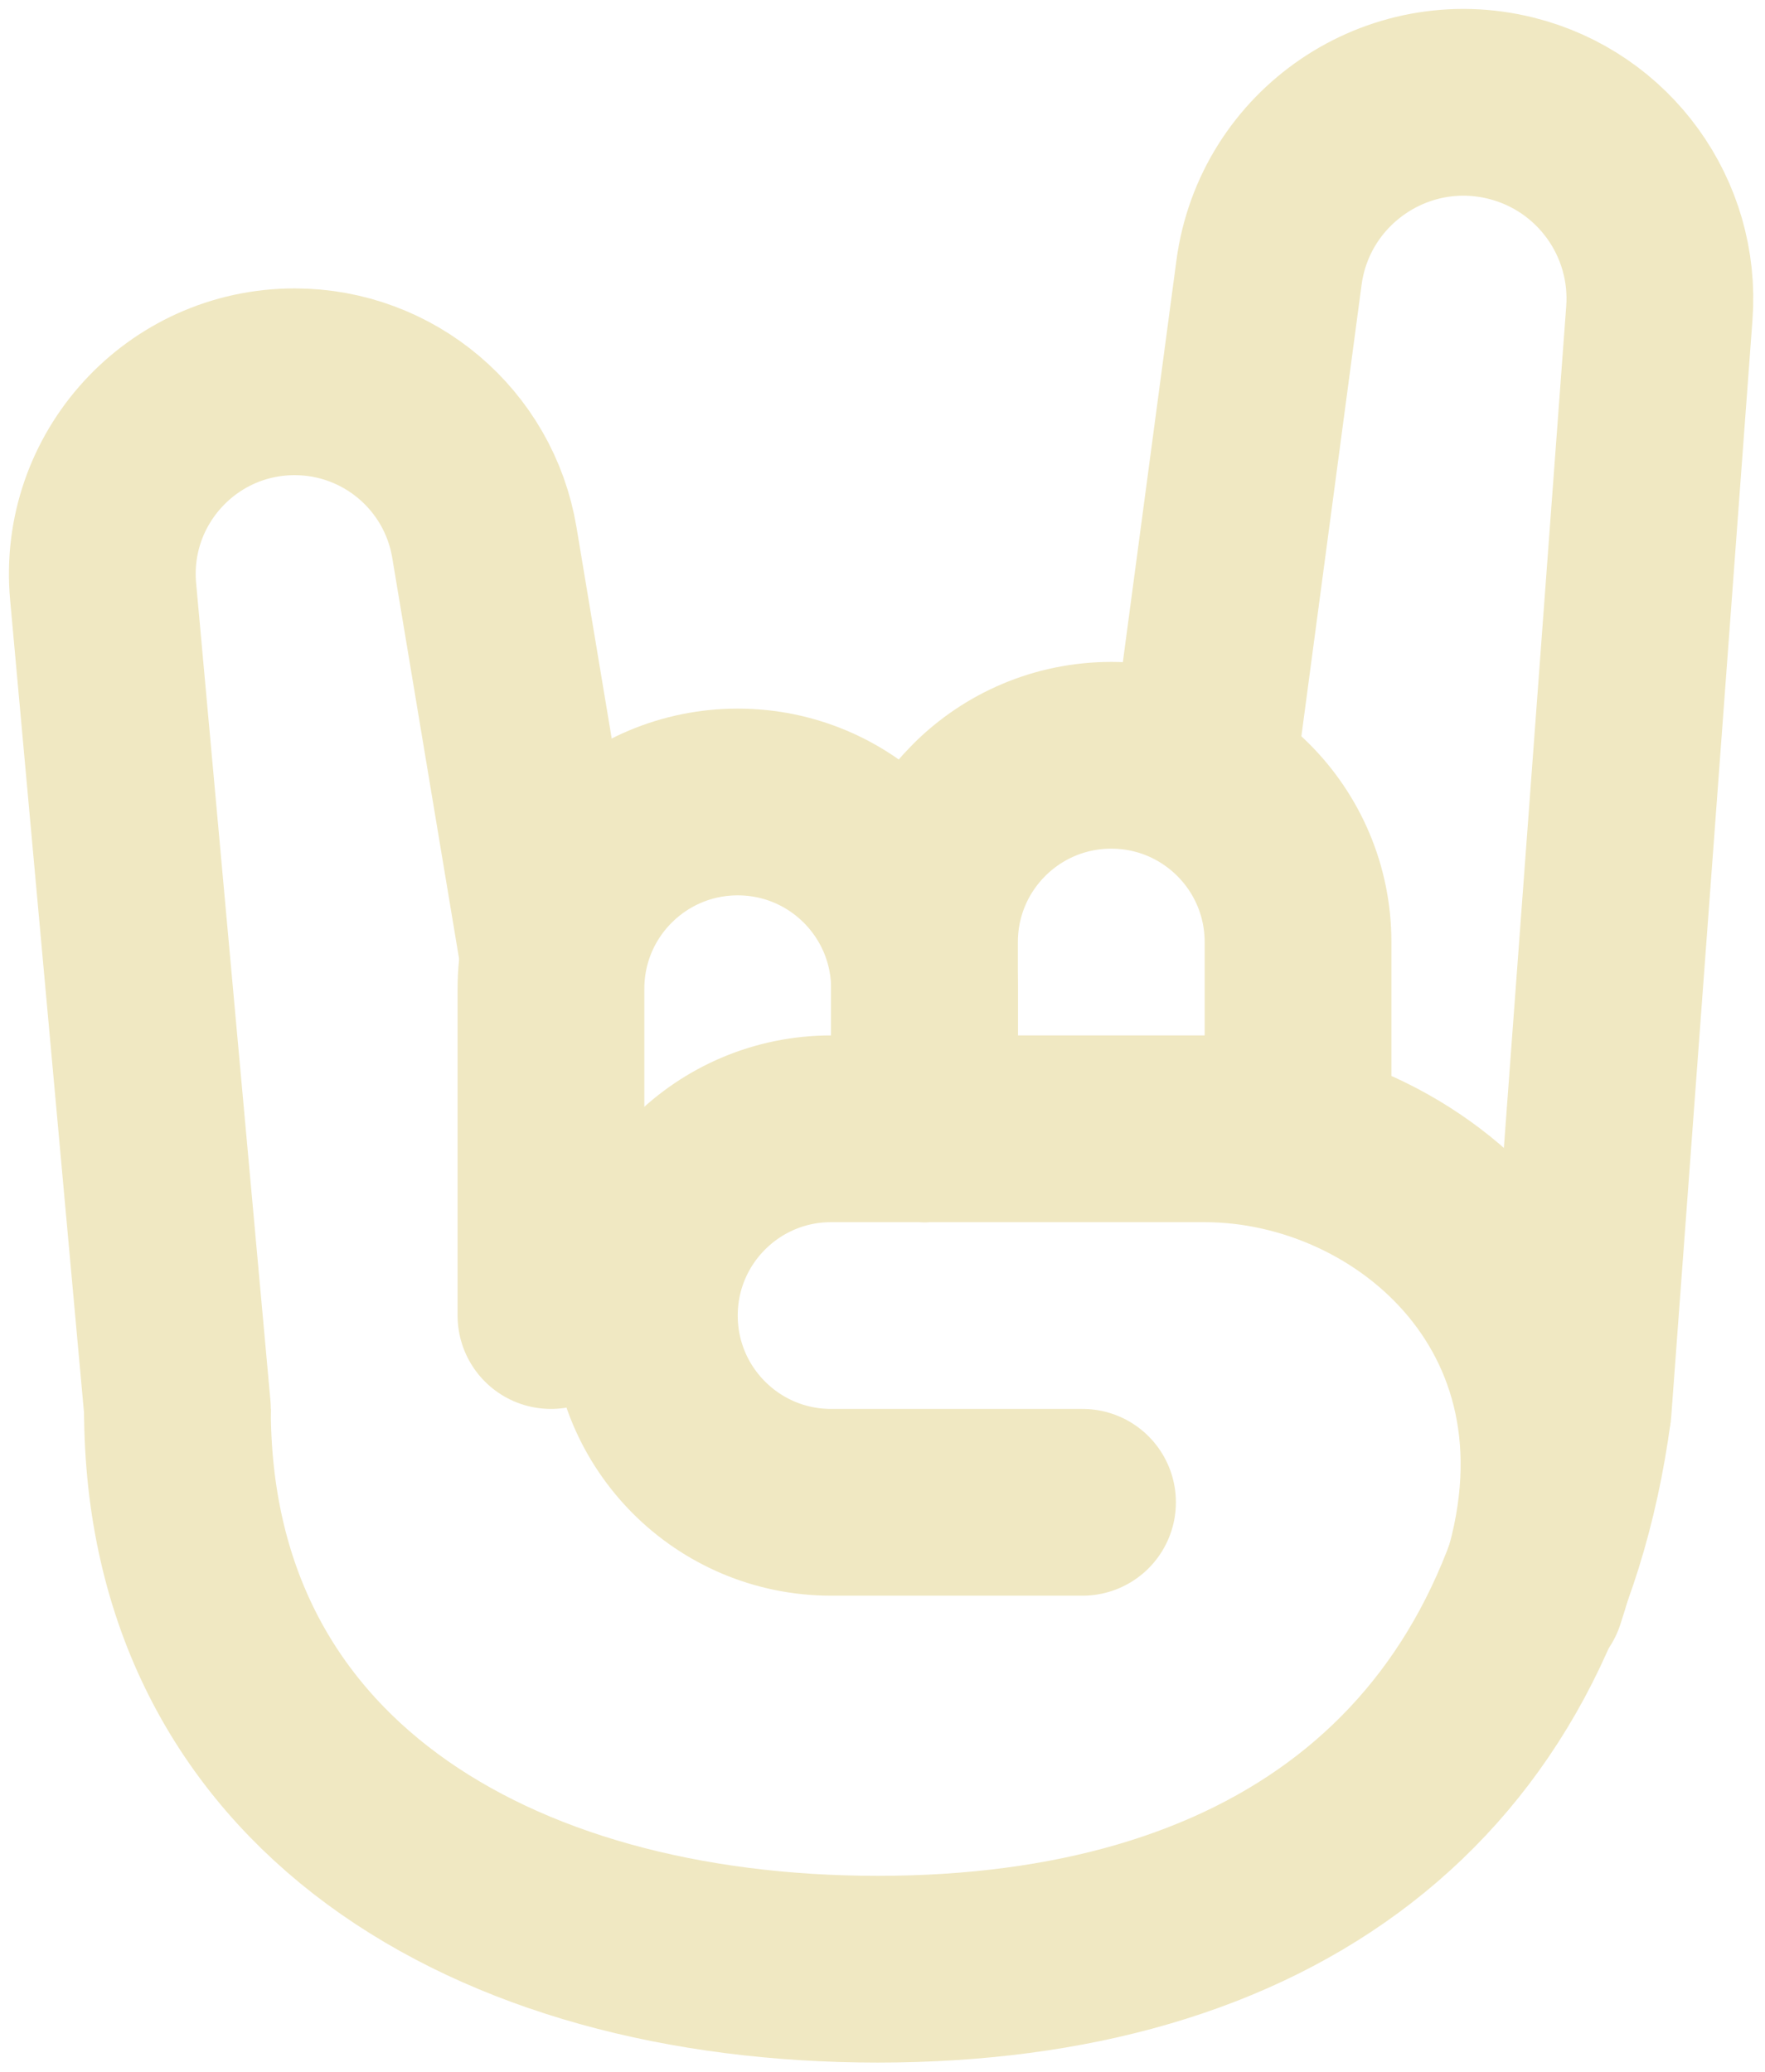 <svg width="138" height="162" viewBox="0 0 138 162" fill="none" xmlns="http://www.w3.org/2000/svg">
<path d="M123.392 110.165L129.739 24.488C130.291 17.039 125.4 10.275 118.154 8.463C109.269 6.242 100.428 12.247 99.218 21.325L94.187 59.056" stroke="#F0E8C2" stroke-width="14.602" stroke-linecap="round" stroke-linejoin="round"/>
<path d="M43.078 73.66L37.871 42.417C36.663 35.166 30.39 29.852 23.039 29.852C14.196 29.852 7.262 37.445 8.063 46.251L13.873 110.166" stroke="#F0E8C2" stroke-width="14.602" stroke-linecap="round" stroke-linejoin="round"/>
<path d="M72.284 88.262V77.31C72.284 69.245 65.746 62.708 57.681 62.708C49.616 62.708 43.078 69.245 43.078 77.31V102.865" stroke="#F0E8C2" stroke-width="14.602" stroke-linecap="round" stroke-linejoin="round"/>
<path d="M101.489 88.262V73.66C101.489 65.595 94.951 59.057 86.886 59.057C78.821 59.057 72.284 65.595 72.284 73.66V88.262" stroke="#F0E8C2" stroke-width="14.602" stroke-linecap="round" stroke-linejoin="round"/>
<path d="M123.392 110.166C119.481 139.371 98.876 153.974 68.633 153.974C38.39 153.974 13.873 139.371 13.873 110.166" stroke="#F0E8C2" stroke-width="14.602"/>
<path d="M84.639 117.467H64.982C56.917 117.467 50.38 110.93 50.38 102.865C50.38 94.8 56.917 88.262 64.982 88.262H94.187C110.317 88.262 127.043 102.865 119.742 124.769" stroke="#F0E8C2" stroke-width="14.602" stroke-linecap="round" stroke-linejoin="round"/>
</svg>
